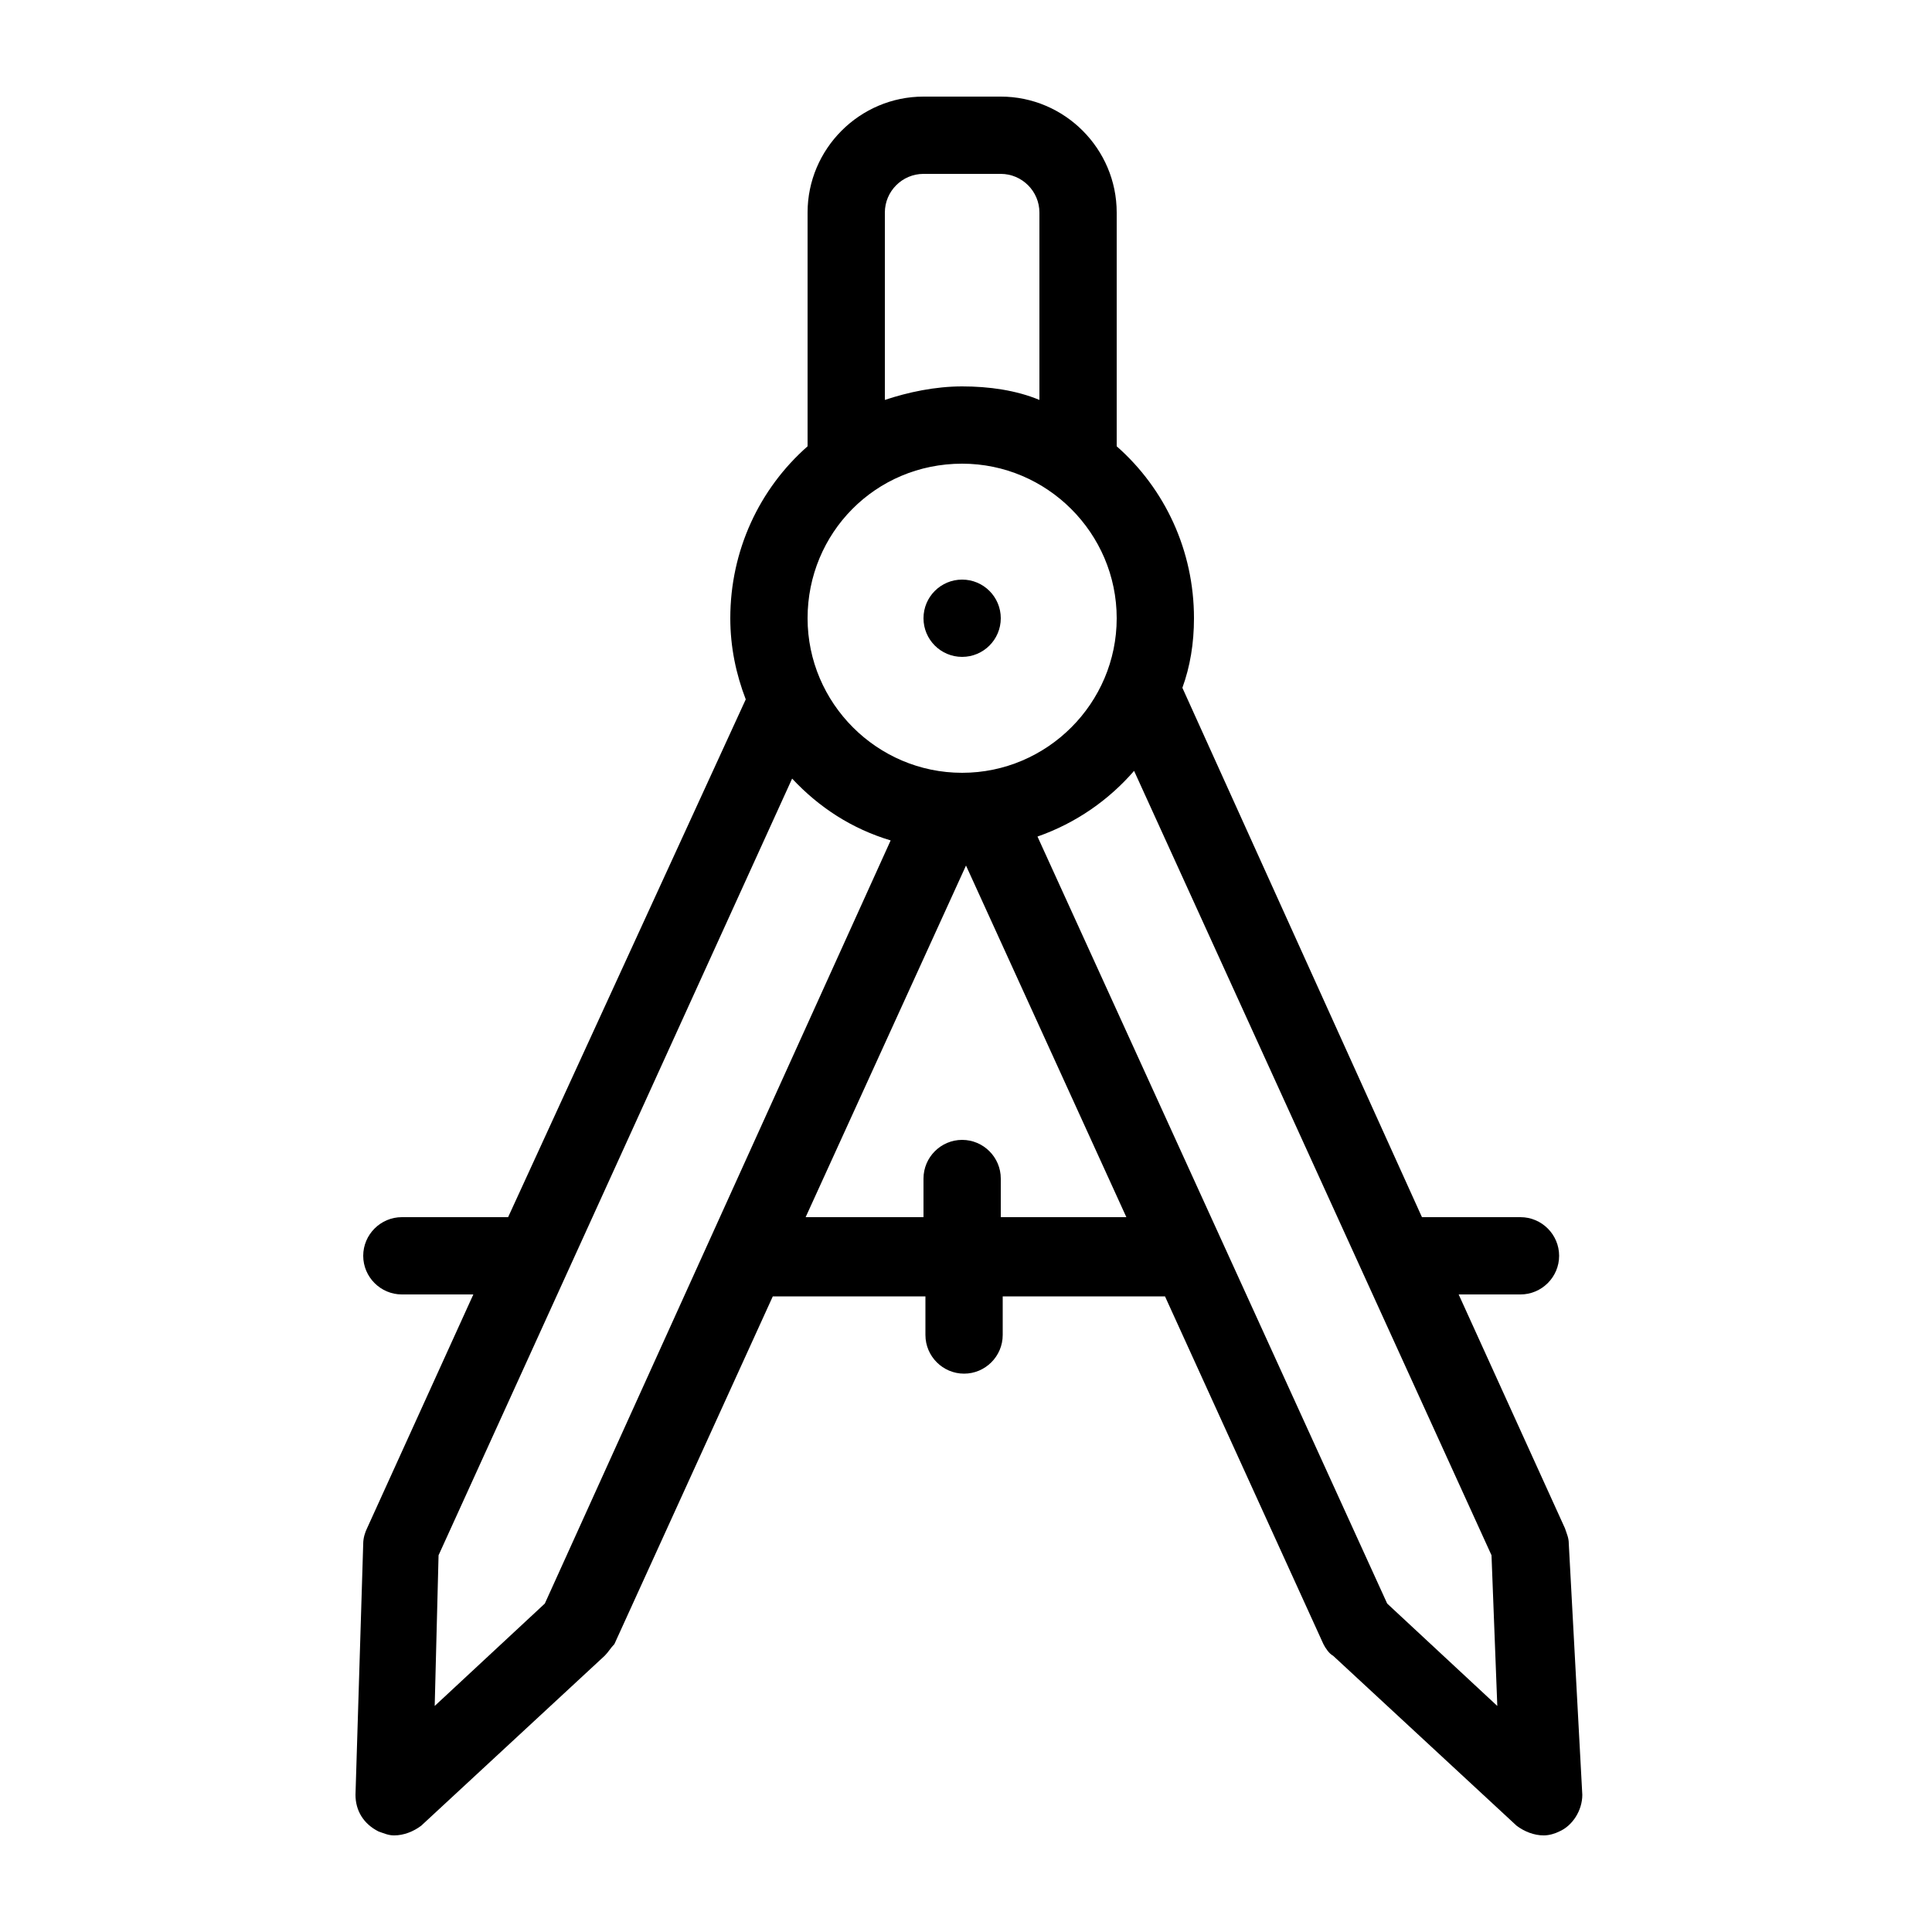 <svg height='100px' width='100px'  fill="#000000" xmlns="http://www.w3.org/2000/svg" xmlns:xlink="http://www.w3.org/1999/xlink" version="1.1" x="0px" y="0px" viewBox="0 0 100 100" style="enable-background:new 0 0 100 100;" xml:space="preserve"><g><path d="M81.2,79.9c0-0.3-0.1-0.5-0.2-0.8L75.5,67h3.2c1.1,0,2-0.9,2-2c0-1.1-0.9-2-2-2h-5.1L61.2,35.6c0.4-1.1,0.6-2.3,0.6-3.6   c0-3.5-1.5-6.7-4-8.9V11c0-3.3-2.7-6-6-6h-4c-3.3,0-6,2.7-6,6v12.1c-2.5,2.2-4,5.4-4,8.9c0,1.5,0.3,2.9,0.8,4.2L26.3,63h-5.5   c-1.1,0-2,0.9-2,2c0,1.1,0.9,2,2,2h3.7l-5.5,12.1c-0.1,0.2-0.2,0.5-0.2,0.8l-0.4,13c0,0.8,0.4,1.5,1.2,1.9c0.3,0.1,0.5,0.2,0.8,0.2   c0.5,0,1-0.2,1.4-0.5l9.5-8.8c0.2-0.2,0.3-0.4,0.5-0.6l8.2-18h7.9v2c0,1.1,0.9,2,2,2s2-0.9,2-2v-2h8.4l8.2,18   c0.1,0.2,0.3,0.5,0.5,0.6l9.5,8.8c0.4,0.3,0.9,0.5,1.4,0.5c0.3,0,0.6-0.1,0.8-0.2c0.7-0.3,1.2-1.1,1.2-1.9L81.2,79.9z M45.8,11   c0-1.1,0.9-2,2-2h4c1.1,0,2,0.9,2,2v9.7c-1.2-0.5-2.6-0.7-4-0.7s-2.8,0.3-4,0.7V11z M49.8,24c4.4,0,8,3.6,8,8c0,4.4-3.6,8-8,8   s-8-3.6-8-8C41.8,27.6,45.3,24,49.8,24z M28.2,83l-5.7,5.3l0.2-7.8l18.3-40.2c1.4,1.5,3.1,2.6,5.1,3.2L28.2,83z M51.8,63v-2   c0-1.1-0.9-2-2-2s-2,0.9-2,2v2h-6.1L50,44.8L58.3,63H51.8z M71.8,83L53.7,43.3c2-0.7,3.7-1.9,5-3.4l18.5,40.6l0.3,7.8L71.8,83z"></path><circle cx="49.8" cy="32" r="2"></circle></g></svg>